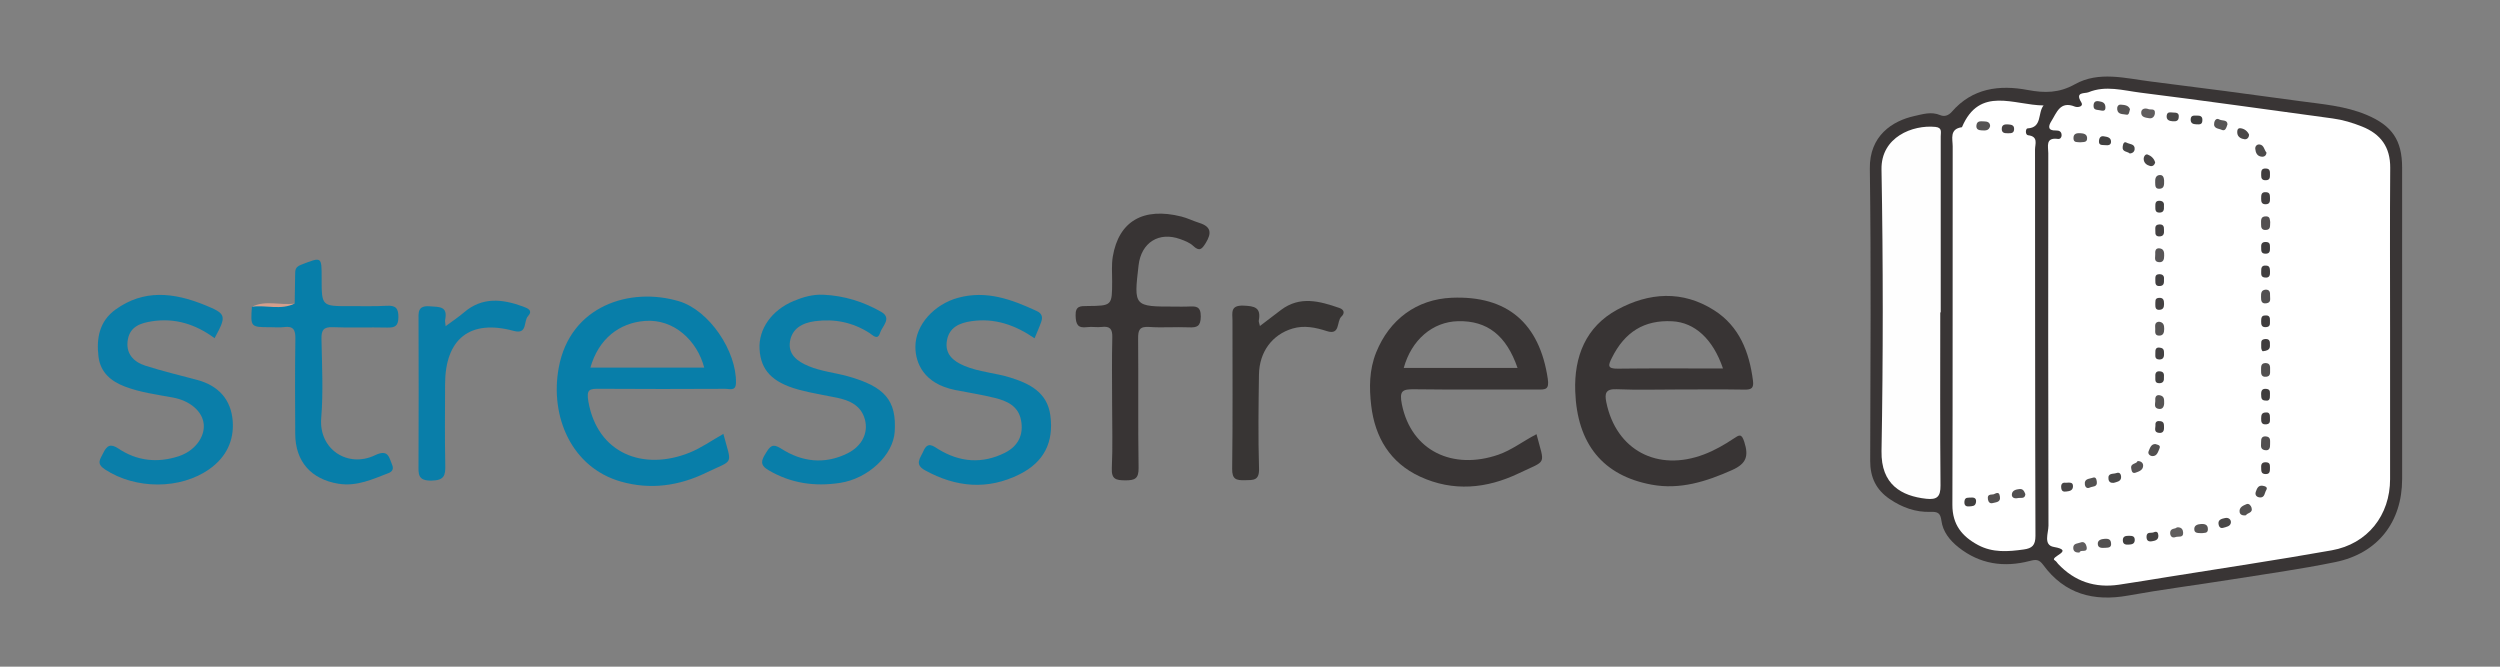 <?xml version="1.0" encoding="utf-8"?>
<!-- Generator: Adobe Illustrator 17.1.0, SVG Export Plug-In . SVG Version: 6.00 Build 0)  -->
<!DOCTYPE svg PUBLIC "-//W3C//DTD SVG 1.1//EN" "http://www.w3.org/Graphics/SVG/1.1/DTD/svg11.dtd">
<svg version="1.1" id="Layer_1" xmlns="http://www.w3.org/2000/svg" xmlns:xlink="http://www.w3.org/1999/xlink" x="0px" y="0px"
	 viewBox="0 0 600 160" style="enable-background:new 0 0 600 160;" xml:space="preserve">
<rect x="0" y="0" width="600" height="160" fill="#808080" stroke="none"/>
<g>
	<g>
		<path style="fill:#393535;" d="M576.513,78.639c0,12.102-0.001,24.204,0,36.306c0.001,10.295-5.797,17.841-15.987,19.943
			c-8.442,1.741-17.004,2.911-25.523,4.269c-8.064,1.285-16.173,2.313-24.205,3.768c-8.336,1.51-15.313-0.364-20.433-7.356
			c-1.002-1.369-1.792-1.312-3.186-0.948c-6.205,1.622-12.01,0.805-17.146-3.274c-2.075-1.648-3.752-3.761-4.086-6.347
			c-0.253-1.962-0.954-2.204-2.622-2.151c-3.589,0.115-6.809-1.052-9.788-3.076c-3.282-2.229-4.7-5.215-4.69-9.176
			c0.061-23.381,0.236-46.766-0.085-70.143c-0.108-7.848,5.355-11.429,10.687-12.608c1.967-0.435,4.068-1.135,6.217-0.212
			c0.959,0.412,1.956,0.129,2.792-0.831c4.922-5.657,11.375-6.493,18.212-5.206c4.011,0.755,7.493,0.758,11.284-1.365
			c5.768-3.231,12.117-1.435,18.221-0.676c11.938,1.484,23.863,3.071,35.781,4.706c5.411,0.742,10.899,1.145,16.033,3.306
			c6.113,2.573,8.518,6.069,8.522,12.651C576.519,53.025,576.514,65.832,576.513,78.639z"/>
		<path style="fill:#097EA9;" d="M248.293,81.19c-4.618-3.165-9.551-4.943-15.21-4.098c-2.881,0.43-5.265,1.496-5.816,4.611
			c-0.569,3.211,1.421,4.93,4.124,6.075c3.572,1.513,7.477,1.704,11.133,2.849c4.629,1.451,8.821,3.562,9.558,9.05
			c0.871,6.487-1.54,11.221-7.349,14.137c-7.691,3.862-15.294,3.156-22.735-0.944c-2.622-1.445-1.103-2.921-0.37-4.613
			c1.014-2.341,2.269-1.256,3.548-0.469c5.176,3.184,10.556,3.599,15.992,0.884c3.148-1.572,4.571-4.296,3.87-7.869
			c-0.667-3.401-3.39-4.577-6.269-5.301c-3.152-0.792-6.383-1.269-9.573-1.911c-7.494-1.51-9.498-6.477-9.501-10.348
			c-0.004-5.301,4.532-10.227,10.282-11.783c6.816-1.845,12.848,0.414,18.85,3.193c1.254,0.58,1.456,1.446,1.085,2.541
			C249.465,78.513,248.872,79.782,248.293,81.19z"/>
		<path style="fill:#0A7EA9;" d="M51.501,81.162c-4.49-3.311-9.455-4.929-15.067-4.048c-2.663,0.418-5.154,1.224-5.732,4.271
			c-0.635,3.349,1.242,5.438,4.189,6.382c4.087,1.31,8.277,2.3,12.427,3.411c5.09,1.362,8.141,4.678,8.533,9.881
			c0.354,4.707-1.592,8.662-5.499,11.455c-7.051,5.043-17.821,4.944-25.123,0.171c-2.196-1.436-1.195-2.433-0.473-3.923
			c0.891-1.839,1.758-2.387,3.689-1.093c4.441,2.974,9.354,3.48,14.397,1.846c3.88-1.257,6.359-4.604,6.052-7.72
			c-0.309-3.136-3.356-5.634-7.383-6.382c-3.88-0.72-7.809-1.216-11.552-2.643c-3.45-1.315-5.873-3.48-6.323-7.204
			c-0.528-4.369,0.213-8.471,4.085-11.271c6.819-4.93,14.009-4.071,21.267-1.147C54.36,75.312,54.469,75.706,51.501,81.162z"/>
		<path style="fill:#097EA9;" d="M197.593,70.735c4.971,0.222,9.636,1.663,13.906,4.116c2.654,1.525,0.21,3.444-0.284,5.036
			c-0.592,1.905-1.741,0.54-2.594-0.001c-3.996-2.53-8.303-3.42-13.005-2.806c-3.109,0.406-5.553,1.812-6.024,4.904
			c-0.469,3.084,1.743,4.745,4.467,5.881c3.04,1.268,6.294,1.568,9.418,2.439c8.857,2.467,11.745,5.778,11.25,13.329
			c-0.368,5.608-6.365,11.225-13.102,12.258c-6.075,0.931-11.803,0.121-17.196-3.053c-2.159-1.271-1.686-2.391-0.646-4.061
			c0.986-1.583,1.553-2.491,3.68-1.118c5.008,3.234,10.476,3.861,15.947,1.139c3.438-1.711,5.007-4.844,4.185-8.05
			c-0.866-3.377-3.6-4.645-6.722-5.292c-3.069-0.636-6.182-1.112-9.199-1.938c-6.359-1.74-9.094-4.684-9.383-9.727
			c-0.275-4.791,2.884-9.337,8.17-11.549C192.717,71.298,195.075,70.615,197.593,70.735z"/>
		<path style="fill:#383434;" d="M266.907,96.831c0-5.285-0.089-10.572,0.045-15.854c0.051-2-0.54-2.75-2.54-2.507
			c-1.157,0.141-2.363-0.11-3.516,0.045c-2.254,0.303-2.694-0.692-2.752-2.772c-0.066-2.37,1.172-2.282,2.83-2.297
			c5.931-0.054,5.921-0.091,5.94-5.883c0.006-1.995-0.172-4.03,0.154-5.977c1.423-8.501,7.336-11.922,16.472-9.612
			c1.457,0.368,2.828,1.065,4.268,1.514c2.856,0.892,3.052,2.428,1.562,4.84c-0.932,1.509-1.513,2.085-3.027,0.669
			c-0.813-0.76-1.983-1.209-3.063-1.603c-5.134-1.872-9.384,0.808-10.021,6.262c-1.16,9.927-1.16,9.927,8.735,9.926
			c1.057,0,2.116,0.04,3.171-0.01c1.728-0.082,3.055-0.194,3.02,2.412c-0.032,2.376-0.914,2.662-2.883,2.577
			c-3.165-0.137-6.352,0.129-9.508-0.092c-2.311-0.161-2.664,0.738-2.645,2.79c0.098,10.334-0.051,20.671,0.111,31.004
			c0.041,2.616-0.878,3.034-3.198,3.019c-2.245-0.014-3.349-0.252-3.225-2.952C267.076,107.174,266.907,101.998,266.907,96.831z"/>
		<path style="fill:#077EA9;" d="M70.726,72.851c0.04-2.345,0.097-4.69,0.112-7.036c0.007-1.082,0.07-1.752,1.438-2.279
			c4.966-1.913,4.92-2.031,4.917,3.209C77.19,73.5,77.19,73.501,84,73.471c2.935-0.013,5.876,0.084,8.802-0.083
			c2.132-0.121,2.831,0.543,2.814,2.751c-0.016,2.132-0.834,2.526-2.703,2.48c-4.341-0.107-8.691,0.086-13.027-0.092
			c-2.249-0.092-2.773,0.715-2.733,2.816c0.119,6.337,0.45,12.71-0.063,19.008c-0.613,7.537,6.428,12.007,12.87,8.924
			c3.245-1.553,3.381,0.44,4.16,2.297c0.403,0.959,0.017,1.626-0.826,1.95c-3.892,1.494-7.681,3.296-12.101,2.57
			c-6.506-1.069-10.305-5.299-10.338-11.942c-0.038-7.63-0.084-15.262,0.035-22.89c0.033-2.131-0.51-3.059-2.732-2.755
			c-1.037,0.142-2.11,0.024-3.166,0.024c-4.876-0.001-4.876-0.001-4.538-4.912C63.819,72.566,67.364,73.935,70.726,72.851z"/>
		<path style="fill:#383534;" d="M302.381,78.24c1.924-1.467,3.489-2.674,5.069-3.861c4.549-3.419,9.26-2.107,13.984-0.473
			c1.272,0.44,1.297,1.334,0.502,2.078c-1.206,1.129-0.203,4.547-3.496,3.48c-2.707-0.877-5.426-1.444-8.235-0.611
			c-4.854,1.441-7.97,5.585-8.052,11.039c-0.113,7.517-0.211,15.041,0.016,22.552c0.089,2.959-1.382,2.76-3.398,2.807
			c-2.061,0.048-3.084-0.179-3.05-2.748c0.159-11.863,0.067-23.729,0.074-35.595c0.001-1.785-0.589-3.671,2.601-3.557
			c2.709,0.097,4.299,0.443,3.718,3.575C302.059,77.227,302.237,77.57,302.381,78.24z"/>
		<path style="fill:#097EA9;" d="M106.954,78.279c1.645-1.224,3.089-2.17,4.387-3.286c4.4-3.783,9.188-3.246,14.146-1.446
			c1.23,0.447,2.482,0.978,1.208,2.367c-1.089,1.187-0.023,4.419-3.422,3.497c-10.47-2.841-16.451,1.881-16.454,12.879
			c-0.002,6.456-0.097,12.913,0.048,19.366c0.056,2.51-0.28,3.63-3.304,3.687c-3.343,0.062-3.132-1.598-3.121-3.852
			c0.055-11.502,0.044-23.005,0.007-34.508c-0.006-1.957-0.297-3.712,2.731-3.471c2.254,0.18,4.326-0.068,3.659,3.209
			C106.759,77.117,106.894,77.559,106.954,78.279z"/>
		<path style="fill:#D49F8C;" d="M70.726,72.851c-3.32,1.649-6.865,0.294-10.272,0.766C63.775,71.971,67.32,73.339,70.726,72.851z"
			/>
		<path style="fill:#FFFFFF;" d="M573.619,78.696c0.002,12.096-0.002,24.193,0.003,36.289c0.003,8.662-5.382,15.558-14.015,17.094
			c-13.082,2.328-26.231,4.282-39.352,6.391c-3.911,0.629-7.819,1.286-11.737,1.863c-5.71,0.842-10.605-0.773-14.586-5.008
			c-0.241-0.256-0.417-0.621-0.708-0.776c-1.69-0.9,5.011-2.363-0.311-3.281c-2.588-0.446-1.276-3.373-1.281-5.099
			c-0.09-29.811-0.067-59.621-0.044-89.432c0.001-1.585-0.752-3.821,2.328-3.392c0.504,0.07,0.866-0.334,0.87-0.867
			c0.007-0.913-0.593-1.189-1.387-1.162c-2.014,0.069-1.799-1.092-1.088-2.214c1.293-2.042,2.095-4.963,5.663-3.515
			c0.648,0.263,2.184,0.031,1.523-1.036c-1.599-2.585,0.862-2.048,1.728-2.406c4.134-1.711,8.36-0.425,12.471,0.089
			c15.405,1.925,30.776,4.116,46.162,6.196c2.434,0.329,4.753,1.03,7.027,1.938c4.497,1.795,6.804,4.931,6.765,9.926
			C573.552,53.093,573.618,65.895,573.619,78.696z"/>
		<path style="fill:#FFFFFF;" d="M490.456,25.305c-1.468,1.829-0.252,5.322-3.851,5.512c-0.481,0.025-0.601,1.557,0.134,1.642
			c2.543,0.293,1.664,2.137,1.666,3.429c0.038,30.899-0.004,61.799,0.104,92.698c0.008,2.316-0.824,3.008-2.802,3.287
			c-3.751,0.528-7.456,0.818-10.966-1.061c-3.866-2.07-6.184-4.913-6.167-9.67c0.1-28.665,0.029-57.331,0.072-85.996
			c0.003-1.782-0.835-4.206,2.224-4.617C475.1,20.546,483.376,25.253,490.456,25.305z"/>
		<path style="fill:#FEFEFE;" d="M465.664,74.975c0,13.853-0.065,27.706,0.056,41.557c0.023,2.694-0.84,3.456-3.425,3.172
			c-5.918-0.651-10.871-3.385-10.73-11.426c0.395-22.533,0.395-45.081-0.004-67.614c-0.138-7.804,7.528-10.747,12.919-10.207
			c1.712,0.171,1.292,1.271,1.292,2.261c0.002,14.086,0.001,28.172,0.001,42.258C465.737,74.975,465.701,74.975,465.664,74.975z"/>
		<path style="fill:#383434;" d="M339.475,93.426c9.858,0.134,19.719,0.028,29.579,0.07c1.881,0.008,2.8,0.019,2.411-2.599
			c-1.978-13.329-9.724-20.004-23.066-19.435c-8.427,0.359-14.945,5.242-18.114,13.11c-1.696,4.211-1.69,8.543-1.192,12.778
			c0.893,7.599,4.529,13.721,11.732,17.046c7.953,3.671,15.995,2.876,23.649-0.787c6.919-3.311,6.271-1.766,4.287-9.405
			c-3.313,1.722-5.989,3.838-9.21,4.943c-10.839,3.715-20.811-0.872-23.093-12.068C335.783,93.767,336.573,93.387,339.475,93.426z
			 M349.924,77.086c6.983-0.167,11.583,3.378,14.286,11.217c-9.277,0-18.275,0-27.308,0
			C338.76,81.553,343.824,77.231,349.924,77.086z"/>
		<path style="fill:#383434;" d="M388.013,93.413c4.925,0.214,9.865,0.061,14.8,0.061c5.286,0,10.574-0.057,15.859,0.033
			c1.667,0.028,2.275-0.345,2.042-2.151c-0.887-6.886-3.261-13.035-9.325-16.894c-7.616-4.848-15.649-4.276-23.268-0.131
			c-7.56,4.114-10.342,11.274-10.069,19.499c0.423,12.725,6.667,20.335,18.356,22.492c6.776,1.25,13.072-0.734,19.288-3.507
			c3.498-1.56,3.998-3.391,2.938-6.745c-0.668-2.113-1.228-1.697-2.572-0.801c-2.229,1.486-4.548,2.815-7.083,3.782
			c-11.189,4.267-21.132-1.024-23.466-12.517C385.082,94.405,385.35,93.297,388.013,93.413z M386.85,85.883
			c3.104-6.239,7.784-9.132,14.495-8.779c5.404,0.284,9.775,4.266,12.172,11.333c-8.633,0-16.946-0.07-25.256,0.042
			C385.687,88.514,385.971,87.649,386.85,85.883z"/>
		<path style="fill:#087EA9;" d="M162.935,72.292c-11.66-3.471-26.077,1.018-28.833,15.922c-2.183,11.806,3.115,23.996,14.891,27.36
			c7.123,2.034,13.974,1.025,20.428-2.096c6.867-3.322,6.223-1.625,4.189-9.342c-2.808,1.58-5.327,3.376-8.117,4.501
			c-11.046,4.453-22.113,0.265-24.289-12.302c-0.507-2.928,0.319-3.043,2.628-3.025c10.1,0.08,20.202,0.05,30.303,0.007
			c0.99-0.004,2.452,0.647,2.498-1.42C176.801,84.332,170.266,74.474,162.935,72.292z M141.693,88.229
			c1.972-6.914,6.916-10.736,13.094-11.208c6.974-0.533,12.537,4.739,14.226,11.208C159.884,88.229,150.797,88.229,141.693,88.229z"
			/>
		<path style="fill:#535051;" d="M544.85,53.286c-0.088,0.888,0.201,1.836-1.051,1.907c-0.956,0.054-1.163-0.548-1.138-1.305
			c0.029-0.87-0.255-1.994,1.211-1.962C544.878,51.95,544.74,52.777,544.85,53.286z"/>
		<path style="fill:#585657;" d="M519.4,61.372c0.015,0.906-0.233,1.675-1.319,1.545c-1.223-0.146-0.779-1.196-0.824-1.907
			c-0.043-0.675,0.002-1.492,0.995-1.408C519.298,59.69,519.444,60.502,519.4,61.372z"/>
		<path style="fill:#525051;" d="M543.735,69.517c0.99-0.04,1.117,0.654,1.076,1.37c-0.041,0.723,0.358,1.719-0.867,1.902
			c-1.177,0.176-1.308-0.597-1.296-1.487C542.66,70.489,542.59,69.635,543.735,69.517z"/>
		<path style="fill:#565454;" d="M518.147,77.21c1.118,0.128,1.269,0.868,1.261,1.736c-0.008,0.885-0.207,1.648-1.29,1.601
			c-1.008-0.043-0.874-0.888-0.86-1.527C517.273,78.292,516.985,77.333,518.147,77.21z"/>
		<path style="fill:#525050;" d="M543.672,87.13c1.274,0.008,1.153,0.927,1.148,1.711c-0.004,0.655,0.12,1.444-0.875,1.57
			c-1.187,0.15-1.323-0.618-1.286-1.505C542.691,88.135,542.491,87.206,543.672,87.13z"/>
		<path style="fill:#565454;" d="M519.397,96.846c-0.039,0.791-0.403,1.401-1.233,1.3c-1.426-0.173-0.833-1.37-0.896-2.163
			c-0.062-0.772,0.287-1.344,1.22-1.09C519.543,95.179,519.371,96.065,519.397,96.846z"/>
		<path style="fill:#524F50;" d="M543.839,104.74c1.215,0.124,0.951,1.074,0.981,1.83c0.036,0.898-0.162,1.696-1.327,1.451
			c-1.148-0.241-0.793-1.236-0.827-1.981C542.632,105.278,542.852,104.644,543.839,104.74z"/>
		<path style="fill:#565354;" d="M513.013,110.654c0.92-0.023,1.323,0.535,1.341,1.019c0.043,1.134-0.961,1.464-1.809,1.768
			c-0.864,0.309-0.954-0.505-1.047-1C511.248,111.108,512.788,111.413,513.013,110.654z"/>
		<path style="fill:#545252;" d="M539.039,123.662c-0.936,0.156-1.46-0.211-1.534-0.79c-0.144-1.125,0.836-1.53,1.631-1.868
			c0.649-0.276,1.107,0.385,1.242,0.863C540.747,123.17,539.293,123.063,539.039,123.662z"/>
		<path style="fill:#575555;" d="M528.455,127.96c-0.889-0.053-1.923,0.114-1.824-1.12c0.064-0.805,0.835-1.021,1.59-1.075
			c0.935-0.067,1.678,0.143,1.676,1.248C529.896,128.079,529.004,127.843,528.455,127.96z"/>
		<path style="fill:#565455;" d="M499.216,34.154c-0.673-0.089-1.54,0.142-1.582-0.926c-0.046-1.156,0.735-1.317,1.648-1.26
			c0.731,0.046,1.519,0.177,1.614,1.031C501.041,34.298,499.965,34.05,499.216,34.154z"/>
		<path style="fill:#565454;" d="M511.199,26.196c-0.178,0.61-0.202,1.487-0.871,1.326c-0.776-0.188-1.984,0.042-2.191-1.19
			c-0.098-0.585,0.143-1.274,0.848-1.217C509.823,25.184,510.809,25.217,511.199,26.196z"/>
		<path style="fill:#605D5E;" d="M515.517,26.142c0.532,0.326,1.775-0.298,1.658,1.044c-0.062,0.715-0.537,1.33-1.368,1.191
			c-0.856-0.143-1.998-0.217-1.914-1.447C513.945,26.166,514.669,25.881,515.517,26.142z"/>
		<path style="fill:#545253;" d="M519.388,43.355c0.015,1.041,0.025,1.918-1.148,1.951c-1.036,0.029-0.962-0.778-0.997-1.47
			c-0.044-0.875,0.084-1.785,1.126-1.83C519.259,41.966,519.344,42.83,519.388,43.355z"/>
		<path style="fill:#494848;" d="M507.29,115.884c-0.703,0.043-1.158-0.172-1.253-0.904c-0.201-1.55,1.14-1.16,1.877-1.442
			c1.109-0.423,1.203,0.799,1.142,1.177C508.919,115.561,507.986,115.68,507.29,115.884z"/>
		<path style="fill:#4D4B4B;" d="M543.06,116.585c0.61,0.107,1.279,0.334,0.824,1.066c-0.389,0.626-0.336,1.767-1.432,1.738
			c-0.796-0.021-1.358-0.547-1.053-1.381C541.66,117.299,541.946,116.4,543.06,116.585z"/>
		<path style="fill:#464646;" d="M511.139,36.835c-0.55-0.533-1.886-0.304-1.694-1.662c0.08-0.568,0.275-1.325,0.965-0.925
			c0.685,0.397,1.992,0.235,1.906,1.54C512.276,36.391,511.849,36.792,511.139,36.835z"/>
		<path style="fill:#4D4B4B;" d="M543.961,36.63c-0.063,0.715-0.524,1.03-1.141,0.978c-1.11-0.094-1.469-0.96-1.557-1.887
			c-0.06-0.63,0.423-1.126,1.039-1.049C543.389,34.807,543.393,35.995,543.961,36.63z"/>
		<path style="fill:#605E5E;" d="M522.445,126.57c1.249-0.13,1.486,0.681,1.51,1.31c0.048,1.275-1.188,0.763-1.826,1.018
			c-0.85,0.34-1.338-0.284-1.29-1.092C520.906,126.68,522.107,127.022,522.445,126.57z"/>
		<path style="fill:#575555;" d="M534.597,29.832c-0.285,0.858-0.515,1.748-1.412,1.322c-0.704-0.334-2.047-0.243-1.772-1.692
			c0.13-0.688,0.592-1.161,1.19-0.804C533.268,29.055,534.568,28.652,534.597,29.832z"/>
		<path style="fill:#535151;" d="M506.651,130.349c0.139,1.03-0.555,1.093-1.29,1.12c-0.809,0.03-1.837,0.178-1.894-0.917
			c-0.05-0.97,0.878-1.192,1.733-1.243C505.974,129.264,506.585,129.422,506.651,130.349z"/>
		<path style="fill:#605D5E;" d="M499.103,132.597c-1.057,0.093-1.539-0.346-1.524-1.144c0.02-1.114,1.116-0.988,1.777-1.262
			c0.874-0.363,1.32,0.429,1.435,1.048C501.091,132.858,499.262,131.742,499.103,132.597z"/>
		<path style="fill:#525050;" d="M517.297,106.573c0.677,0.219,1.33,0.271,0.959,1.125c-0.357,0.821-0.601,1.831-1.731,1.762
			c-0.494-0.03-1.137-0.505-0.849-1.185C516.002,107.504,516.272,106.536,517.297,106.573z"/>
		<path style="fill:#494848;" d="M522.895,28.117c-0.043,0.938-0.672,1.044-1.417,0.996c-0.882-0.058-1.611-0.333-1.468-1.395
			c0.136-1.01,0.972-0.706,1.604-0.703C522.336,27.017,523.028,27.098,522.895,28.117z"/>
		<path style="fill:#3F3F3F;" d="M528.565,28.917c-0.014,1.057-0.759,0.945-1.468,0.919c-0.784-0.028-1.371-0.252-1.335-1.192
			c0.04-1.07,0.84-0.882,1.504-0.904C528.067,27.713,528.654,27.941,528.565,28.917z"/>
		<path style="fill:#413D3E;" d="M544.791,112.221c0.005,0.896-0.012,1.559-1.011,1.557c-1.236-0.002-1.056-0.882-1.099-1.656
			c-0.047-0.866,0.344-1.227,1.204-1.175C544.909,111.008,544.759,111.757,544.791,112.221z"/>
		<path style="fill:#535252;" d="M503.241,115.65c0.142,1.285-1.021,1.043-1.661,1.355c-0.673,0.328-1.124-0.049-1.213-0.747
			c-0.181-1.426,1.095-1.303,1.868-1.595C503.031,114.362,503.161,115.048,503.241,115.65z"/>
		<path style="fill:#474546;" d="M495.751,115.861c0.999-0.046,1.78-0.186,1.765,0.846c-0.016,1.072-0.86,1.168-1.666,1.266
			c-0.639,0.078-1.05-0.075-1.151-0.822C494.546,116.019,495.132,115.767,495.751,115.861z"/>
		<path style="fill:#494747;" d="M533.532,126.685c-0.822,0.229-1.049-0.562-1.093-0.959c-0.117-1.056,0.822-1.231,1.592-1.4
			c0.844-0.185,1.454,0.395,1.385,1.078C535.322,126.339,534.322,126.455,533.532,126.685z"/>
		<path style="fill:#444242;" d="M516.908,127.748c0.785-0.351,1.054,0.104,1.095,0.75c0.069,1.086-0.74,1.277-1.562,1.412
			c-0.852,0.14-1.28-0.201-1.275-1.094C515.173,127.491,516.292,128.031,516.908,127.748z"/>
		<path style="fill:#414040;" d="M512.343,129.618c-0.043,0.961-0.724,1.042-1.461,1.091c-0.787,0.053-1.405-0.094-1.403-1.05
			c0.003-0.97,0.688-1.068,1.432-1.067C511.634,128.594,512.358,128.592,512.343,129.618z"/>
		<path style="fill:#4D4A4A;" d="M505.303,25.916c-0.056,0.877-0.755,0.664-1.456,0.53c-0.652-0.124-1.407-0.024-1.395-1.051
			c0.01-0.891,0.424-1.239,1.281-1.093C504.55,24.441,505.353,24.606,505.303,25.916z"/>
		<path style="fill:#424041;" d="M519.354,66.972c0.014,0.871,0.064,1.583-0.96,1.674c-1.043,0.093-1.135-0.564-1.112-1.319
			c0.02-0.664-0.172-1.481,0.905-1.519C519.102,65.777,519.438,66.272,519.354,66.972z"/>
		<path style="fill:#413F40;" d="M543.772,63.738c0.992-0.013,0.997,0.687,1.029,1.396c0.04,0.897-0.082,1.615-1.257,1.475
			c-1.014-0.121-0.832-0.889-0.853-1.542C542.668,64.322,542.791,63.677,543.772,63.738z"/>
		<path style="fill:#3E3C3D;" d="M544.792,59.535c0.017,0.722-0.042,1.343-1.024,1.354c-1.26,0.014-1.043-0.871-1.085-1.635
			c-0.047-0.86,0.339-1.22,1.199-1.174C544.914,58.137,544.771,58.876,544.792,59.535z"/>
		<path style="fill:#444142;" d="M517.275,73c0.072-0.621-0.208-1.431,0.848-1.512c1.139-0.087,1.252,0.615,1.251,1.506
			c-0.001,0.792-0.239,1.314-1.094,1.364C517.268,74.418,517.28,73.698,517.275,73z"/>
		<path style="fill:#444243;" d="M519.356,55.133c0.061,0.861-0.014,1.62-1.166,1.607c-0.756-0.009-0.946-0.502-0.903-1.11
			c0.051-0.709-0.334-1.689,0.938-1.768C519.15,53.804,519.399,54.339,519.356,55.133z"/>
		<path style="fill:#414040;" d="M519.346,49.471c0.058,0.907-0.079,1.532-1.052,1.551c-1.044,0.021-1.015-0.708-1.015-1.419
			c0-0.711-0.03-1.45,1.014-1.416C519.237,48.217,519.433,48.809,519.346,49.471z"/>
		<path style="fill:#423F40;" d="M544.798,47.604c0.018,0.725-0.024,1.387-1.009,1.417c-0.953,0.029-1.128-0.545-1.111-1.319
			c0.018-0.814-0.073-1.671,1.183-1.582C544.89,46.194,544.76,46.939,544.798,47.604z"/>
		<path style="fill:#3F3C3D;" d="M543.69,75.714c0.965-0.099,1.142,0.497,1.099,1.263c-0.035,0.633,0.185,1.402-0.833,1.523
			c-1.134,0.135-1.311-0.515-1.279-1.428C542.702,76.359,542.708,75.685,543.69,75.714z"/>
		<path style="fill:#3F3C3D;" d="M544.791,41.842c-0.001,0.686,0.046,1.367-0.96,1.413c-0.918,0.042-1.174-0.423-1.149-1.227
			c0.025-0.789-0.123-1.643,1.136-1.586C544.819,40.487,544.794,41.149,544.791,41.842z"/>
		<path style="fill:#484546;" d="M517.238,38.986c-0.161,0.685-0.651,1.003-1.241,0.846c-0.789-0.209-1.458-0.712-1.51-1.623
			c-0.036-0.621,0.409-1.317,0.953-1.116C516.253,37.393,516.986,38.033,517.238,38.986z"/>
		<path style="fill:#403D3E;" d="M543.082,84.301c-0.131,0.015-0.469-0.459-0.392-1.295c0.057-0.62-0.248-1.447,0.753-1.611
			c0.779-0.127,1.37,0.099,1.334,1.024C544.749,83.14,545.116,84.104,543.082,84.301z"/>
		<path style="fill:#434142;" d="M518.334,83.435c1.132,0.103,1.017,0.863,1.032,1.568c0.019,0.862-0.348,1.329-1.24,1.263
			c-1.08-0.08-0.807-0.928-0.843-1.573C517.239,83.9,517.428,83.281,518.334,83.435z"/>
		<path style="fill:#424141;" d="M519.344,90.489c0.073,0.873-0.151,1.444-1.037,1.478c-1.293,0.05-0.978-0.93-1.026-1.657
			c-0.053-0.805,0.231-1.29,1.15-1.19C519.381,89.224,519.385,89.889,519.344,90.489z"/>
		<path style="fill:#3F3D3D;" d="M543.815,96.138c-1.157,0.01-1.1-0.704-1.136-1.396c-0.048-0.943,0.203-1.553,1.31-1.403
			c1.017,0.138,0.768,0.929,0.796,1.557C544.82,95.657,544.647,96.275,543.815,96.138z"/>
		<path style="fill:#413E3F;" d="M543.847,98.989c0.826-0.083,0.971,0.548,0.941,1.302c-0.025,0.641,0.191,1.416-0.831,1.541
			c-1.148,0.14-1.319-0.529-1.277-1.445C542.713,99.681,542.716,98.998,543.847,98.989z"/>
		<path style="fill:#444142;" d="M518.437,101.072c1.018,0.1,0.907,0.856,0.927,1.564c0.024,0.866-0.337,1.357-1.232,1.252
			c-1.323-0.155-0.772-1.211-0.825-1.922C517.25,101.221,517.732,100.96,518.437,101.072z"/>
		<path style="fill:#4A4747;" d="M539.771,32.293c-0.002,0.777-0.515,1.193-1.079,1.124c-0.768-0.094-1.593-0.491-1.726-1.355
			c-0.066-0.426-0.112-1.365,0.712-1.289C538.611,30.86,539.37,31.434,539.771,32.293z"/>
		<path style="fill:#414040;" d="M505.011,32.731c0.834,0.105,1.577,0.328,1.634,1.163c0.069,1.009-0.745,1.013-1.463,0.94
			c-0.639-0.065-1.507,0.122-1.43-0.989C503.809,33.003,504.203,32.552,505.011,32.731z"/>
		<path style="fill:#555353;" d="M477.633,30.252c-0.275,1.143-1.129,1.08-1.964,1.046c-0.768-0.031-1.435-0.227-1.331-1.19
			c0.133-1.225,1.104-0.982,1.887-0.973C476.977,29.143,477.611,29.37,477.633,30.252z"/>
		<path style="fill:#514F50;" d="M486.089,118.612c-0.106,1.232-1.159,0.768-1.823,0.929c-0.742,0.179-1.511-0.072-1.417-0.938
			c0.1-0.917,0.992-1.142,1.82-1.231C485.56,117.276,485.824,117.925,486.089,118.612z"/>
		<path style="fill:#535050;" d="M478.726,118.514c1.042-0.536,1.151,0.109,1.249,0.662c0.247,1.395-0.936,1.34-1.728,1.563
			c-0.656,0.185-1.045-0.247-1.149-0.91C476.854,118.261,478.319,118.889,478.726,118.514z"/>
		<path style="fill:#413F3F;" d="M473.051,119.418c0.866-0.068,1.347,0.237,1.175,1.191c-0.171,0.95-0.938,0.859-1.612,0.928
			c-0.935,0.095-1.239-0.387-1.145-1.245C471.584,119.242,472.401,119.482,473.051,119.418z"/>
		<path style="fill:#464243;" d="M483.384,31.036c-0.044,1.002-0.796,0.939-1.474,0.945c-0.694,0.006-1.456-0.003-1.489-0.96
			c-0.039-1.149,0.755-1.223,1.635-1.155C482.804,29.925,483.441,30.072,483.384,31.036z"/>
	</g>
</g>
</svg>
